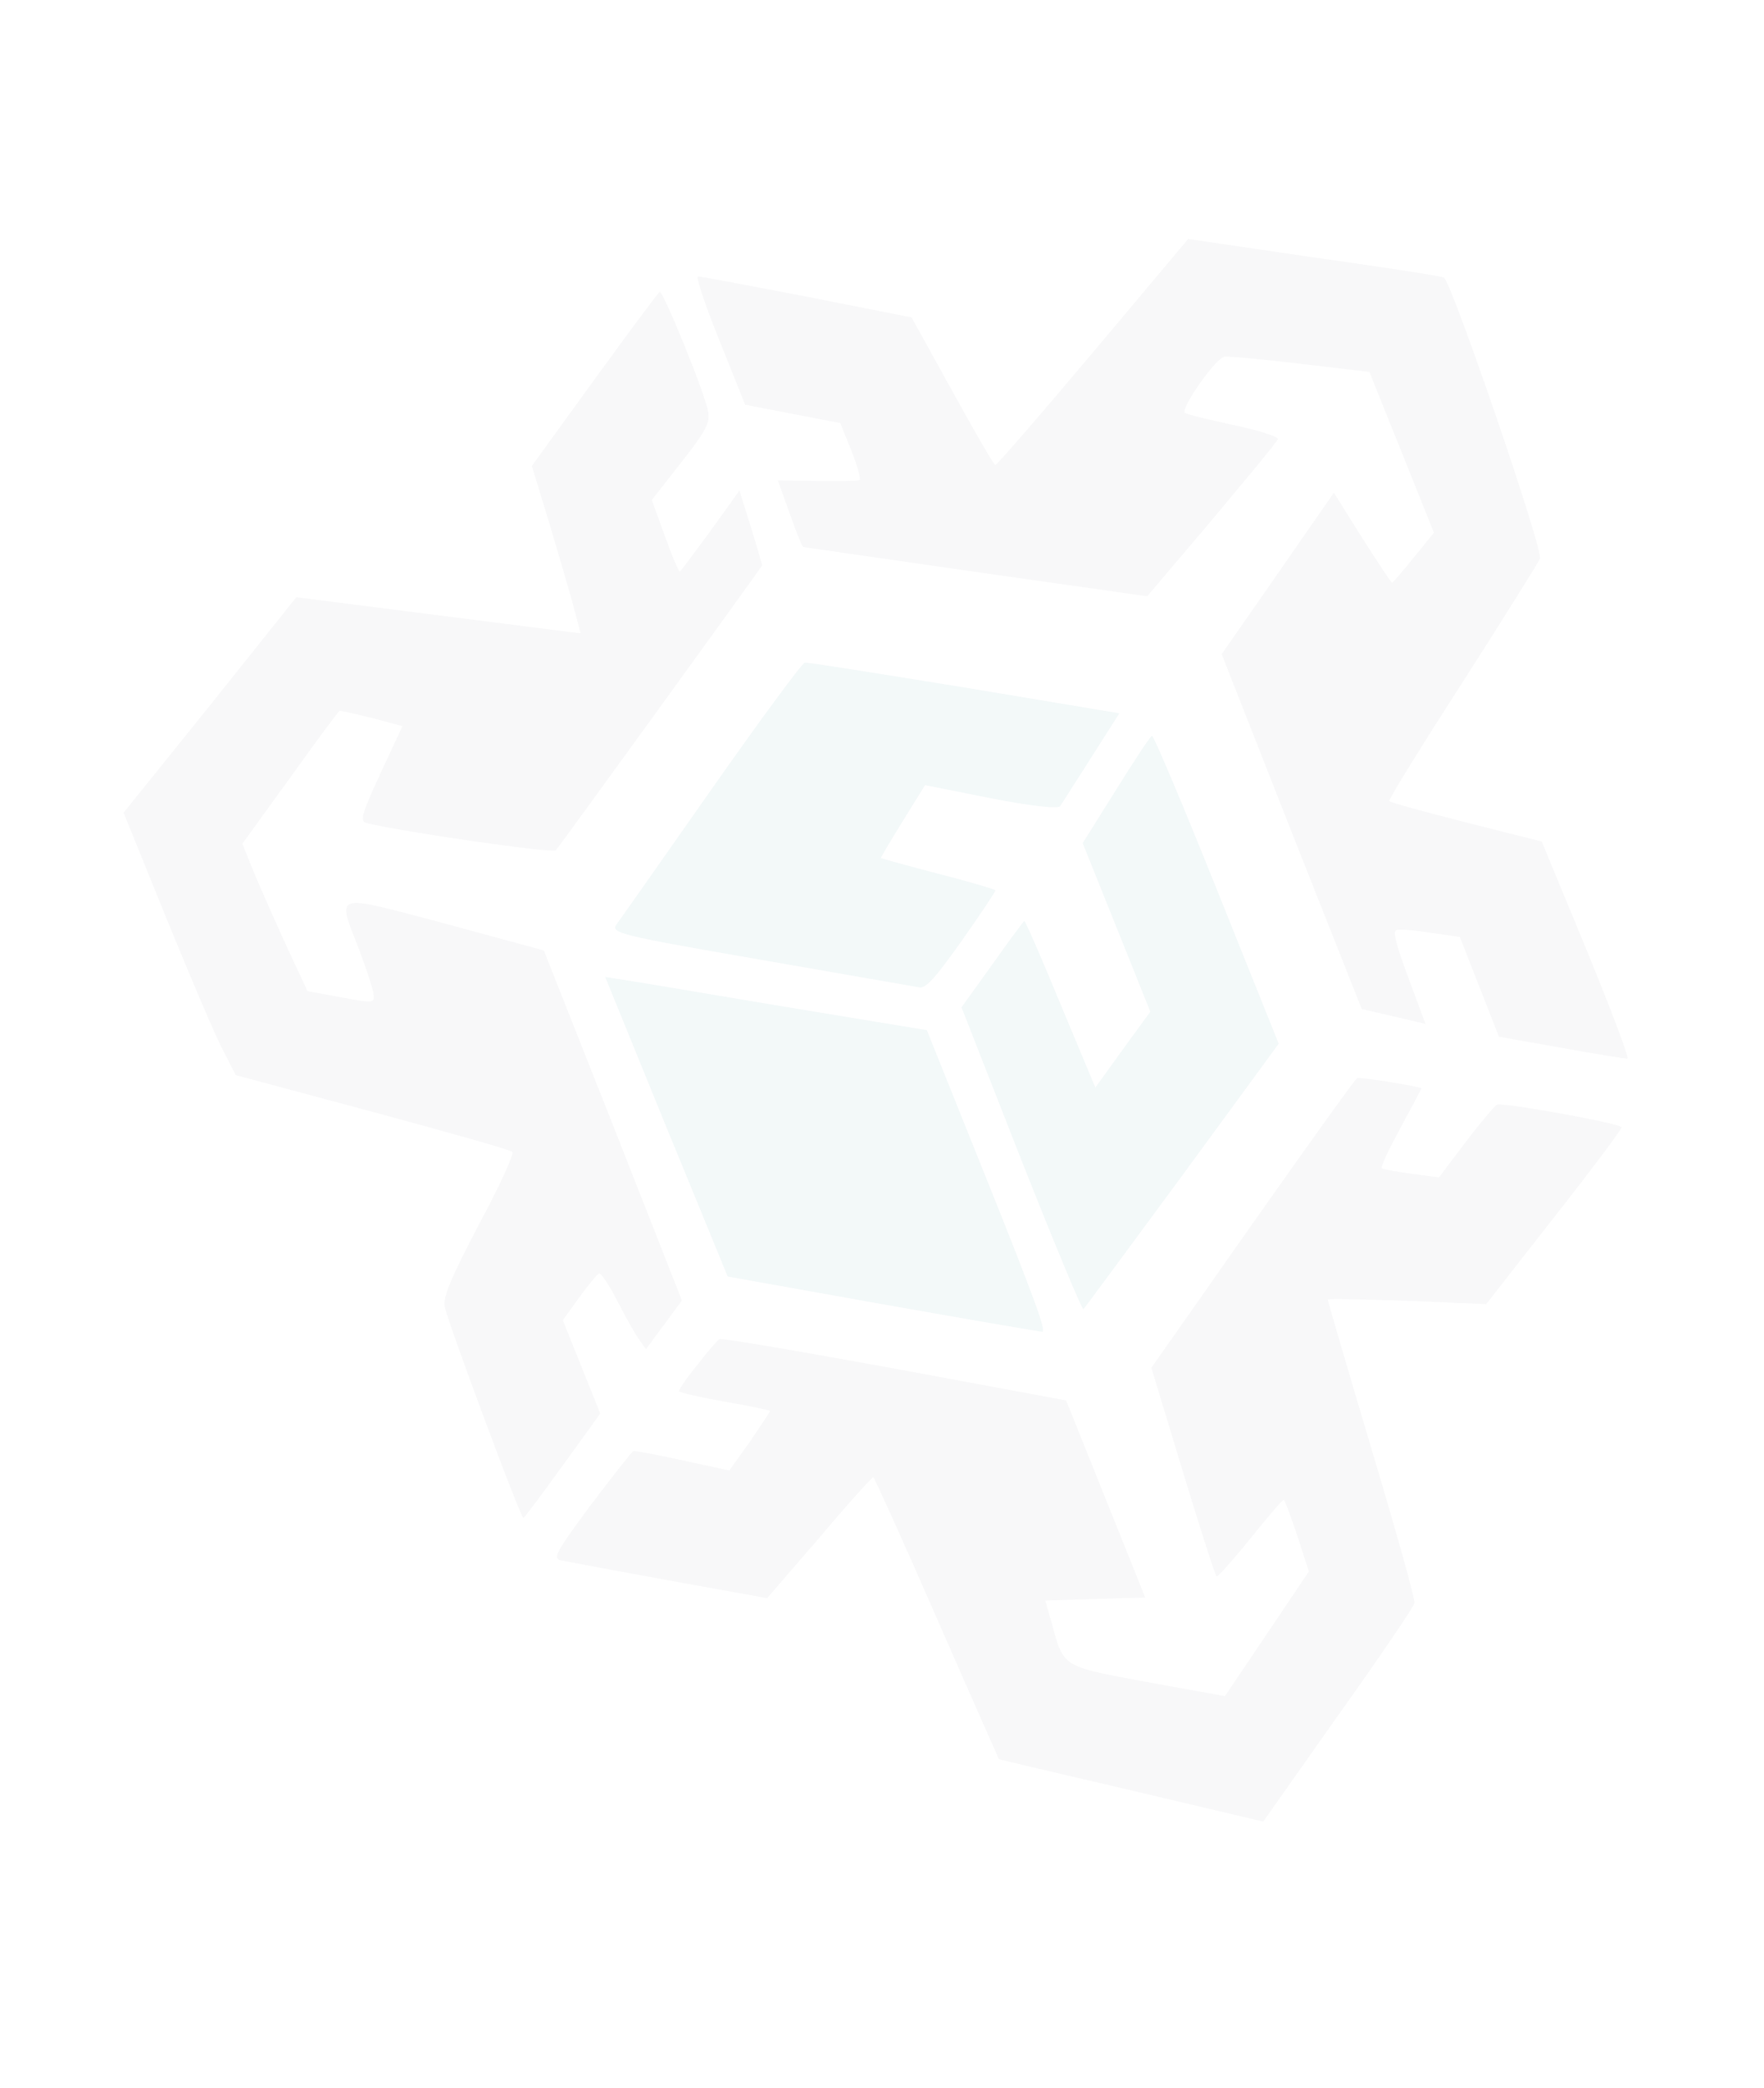 <svg width="153" height="181" viewBox="0 0 153 181" fill="none" xmlns="http://www.w3.org/2000/svg">
<g opacity="0.41">
<path d="M51.546 32.926L46.131 40.397L47.66 45.405C48.488 48.167 49.443 51.445 49.772 52.665L50.356 54.917L38.028 53.35L25.701 51.783L18.236 61.133L10.721 70.46L14.485 79.738C16.564 84.819 18.742 89.947 19.36 91.088L20.453 93.211L32.352 96.407C38.865 98.161 44.331 99.701 44.44 99.874C44.599 100.069 43.292 102.904 41.528 106.195C39.098 110.822 38.401 112.477 38.58 113.322C38.926 114.885 45.192 131.696 45.398 131.609C45.5 131.566 47.039 129.51 48.815 127.046L52.06 122.556L50.436 118.509L48.812 114.462L50.229 112.502C51 111.429 51.783 110.483 51.954 110.411C52.125 110.338 52.846 111.436 53.569 112.839C54.293 114.242 55.145 115.766 55.477 116.195L56.028 116.97L57.586 114.862L59.144 112.754L53.172 97.572L47.165 82.405L38.532 80.06C28.719 77.471 29.213 77.305 31.175 82.392C31.757 83.943 32.316 85.635 32.394 86.129C32.504 87.002 32.42 86.994 29.609 86.477L26.664 85.928L24.62 81.533C23.525 79.104 22.249 76.225 21.813 75.138L21.016 73.152L25.14 67.456C27.401 64.304 29.318 61.693 29.455 61.635C29.558 61.592 30.802 61.897 32.262 62.242L34.914 62.959L32.995 67.062C31.351 70.653 31.174 71.211 31.838 71.367C34.991 72.135 47.958 74 48.206 73.72C48.542 73.358 65.989 49.249 66.1 49.027C66.104 48.937 65.67 47.455 65.13 45.711L64.137 42.537L61.643 46.007C60.245 47.915 59.047 49.52 58.978 49.549C58.875 49.592 58.285 48.221 57.676 46.505L56.531 43.352L59.1 40.069C61.276 37.305 61.609 36.637 61.404 35.628C61.08 33.923 57.493 25.184 57.219 25.3C57.063 25.411 54.539 28.805 51.546 32.926Z" fill="#1A223B" fill-opacity="0.08"/>
<path d="M62.41 29.545L64.635 35.091L68.76 35.885L72.884 36.678L73.847 39.076C74.388 40.425 74.687 41.57 74.55 41.628C74.379 41.701 72.75 41.734 70.855 41.705L67.468 41.651L68.493 44.505C69.056 46.107 69.568 47.381 69.666 47.427C69.75 47.436 76.467 48.401 84.634 49.584L99.503 51.695L105.077 45.121C108.134 41.456 110.763 38.324 110.825 38.078C110.901 37.87 109.199 37.321 107.055 36.871C104.862 36.398 102.954 35.936 102.776 35.792C102.356 35.444 105.411 31.079 106.19 30.924C106.529 30.868 109.486 31.148 112.807 31.537L118.781 32.248L121.578 39.217L124.375 46.187L122.631 48.33C121.669 49.527 120.818 50.502 120.75 50.531C120.681 50.56 119.538 48.809 118.145 46.637L115.693 42.722L110.819 49.745L105.965 56.716L112.027 72.122L118.109 87.477L120.848 88.112L123.637 88.771L122.16 84.793C121.116 81.991 120.787 80.772 121.095 80.641C121.335 80.539 122.656 80.636 124.071 80.869L126.621 81.234L128.316 85.558L130.012 89.882L135.404 90.839C138.382 91.373 140.997 91.799 141.149 91.778C141.35 91.78 139.734 87.555 137.61 82.361L133.718 72.962L127.167 71.312C123.551 70.39 120.536 69.565 120.491 69.452C120.431 69.302 123.297 64.666 126.878 59.113C130.424 53.574 133.451 48.738 133.566 48.426C133.869 47.684 125.86 24.333 125.235 24.072C125.023 23.943 119.941 23.161 113.957 22.323L103.057 20.72L94.816 30.531C90.286 35.917 86.456 40.348 86.323 40.317C86.19 40.285 84.512 37.402 82.579 33.881L79.065 27.522L69.97 25.724C64.981 24.771 60.724 23.946 60.537 23.982C60.336 23.979 61.132 26.36 62.41 29.545Z" fill="#1A223B" fill-opacity="0.08"/>
<path d="M61.763 68.364C57.558 74.357 53.838 79.663 53.498 80.114C52.926 80.883 53.555 81.055 65.956 83.204C73.147 84.451 79.355 85.544 79.738 85.601C80.303 85.712 81.135 84.789 83.434 81.534C85.069 79.218 86.368 77.264 86.338 77.189C86.307 77.114 84.073 76.439 81.354 75.751C78.668 75.049 76.415 74.426 76.4 74.388C76.385 74.351 77.241 72.891 78.312 71.166L80.234 68.07L85.937 69.203C89.245 69.86 91.766 70.15 91.945 69.898C92.125 69.647 93.321 67.736 94.677 65.626L97.085 61.842L83.648 59.606C76.237 58.409 70.025 57.404 69.804 57.454C69.603 57.452 65.968 62.37 61.763 68.364Z" fill="#328C98" fill-opacity="0.15"/>
<path d="M96.792 68.499L93.91 73.099L96.842 80.405L99.775 87.712L97.373 91.011L95.005 94.296L91.985 87.07C90.342 83.075 88.916 79.821 88.847 79.85C88.779 79.879 87.527 81.551 86.072 83.615L83.398 87.336L88.574 100.532C91.457 107.816 93.886 113.67 93.978 113.499C94.119 113.352 97.953 108.13 102.573 101.872L110.904 90.489L105.521 77.074C102.559 69.692 100.035 63.703 99.913 63.799C99.742 63.871 98.351 65.996 96.792 68.499Z" fill="#328C98" fill-opacity="0.15"/>
<path d="M57.783 97.678L63.118 110.674L76.498 113.066C83.871 114.367 90.113 115.447 90.398 115.457C90.766 115.476 89.771 112.698 85.636 102.393L80.388 89.316L67.432 87.182C60.34 85.981 54.029 84.931 53.479 84.858L52.496 84.705L57.783 97.678Z" fill="#328C98" fill-opacity="0.15"/>
<path d="M60.498 118.32C59.556 119.465 58.853 120.509 58.898 120.621C58.943 120.734 60.753 121.15 62.866 121.525C65.014 121.885 66.774 122.279 66.789 122.316C66.819 122.391 66.01 123.568 65.055 124.981L63.26 127.497L59.223 126.622C56.981 126.126 55.034 125.768 54.931 125.812C54.794 125.87 53.153 127.969 51.241 130.491C48.251 134.522 47.922 135.1 48.635 135.28C49.068 135.359 53.276 136.161 57.985 137.014L66.537 138.56L71.078 133.301C73.546 130.368 75.686 128.013 75.75 128.074C75.849 128.12 78.329 133.601 81.271 140.334C84.199 147.029 86.645 152.525 86.645 152.525C86.694 152.547 91.872 153.771 98.147 155.231L109.566 157.929L116.051 148.732C119.641 143.701 122.612 139.326 122.678 138.992C122.759 138.694 121.075 132.7 118.954 125.619C116.849 118.575 115.141 112.722 115.16 112.67C115.164 112.581 118.281 112.661 122.052 112.772L128.901 113.067L134.806 105.52C138.069 101.373 140.7 97.845 140.654 97.733C140.519 97.395 130.369 95.562 129.855 95.78C129.65 95.867 128.425 97.308 127.139 98.994L124.814 102.085L122.445 101.774C121.128 101.587 119.964 101.38 119.85 101.297C119.702 101.228 120.464 99.633 121.455 97.809C122.465 95.934 123.292 94.399 123.277 94.362C123.216 94.212 117.987 93.361 117.713 93.477C117.542 93.549 113.487 99.216 108.636 106.098L99.867 118.588L102.588 127.563C104.087 132.496 105.407 136.584 105.52 136.668C105.653 136.699 106.981 135.215 108.477 133.352C109.973 131.49 111.285 129.968 111.349 130.029C111.448 130.075 111.97 131.476 112.529 133.168L113.527 136.253L109.886 141.656L106.245 147.059L99.506 145.84C92.103 144.464 92.266 144.571 91.249 140.837L90.657 138.764L95.009 138.627L99.327 138.506L95.899 129.962L92.47 121.419L77.581 118.659C69.411 117.17 62.569 115.994 62.413 116.104C62.276 116.162 61.392 117.152 60.498 118.32Z" fill="#1A223B" fill-opacity="0.08"/>
</g>
</svg>
